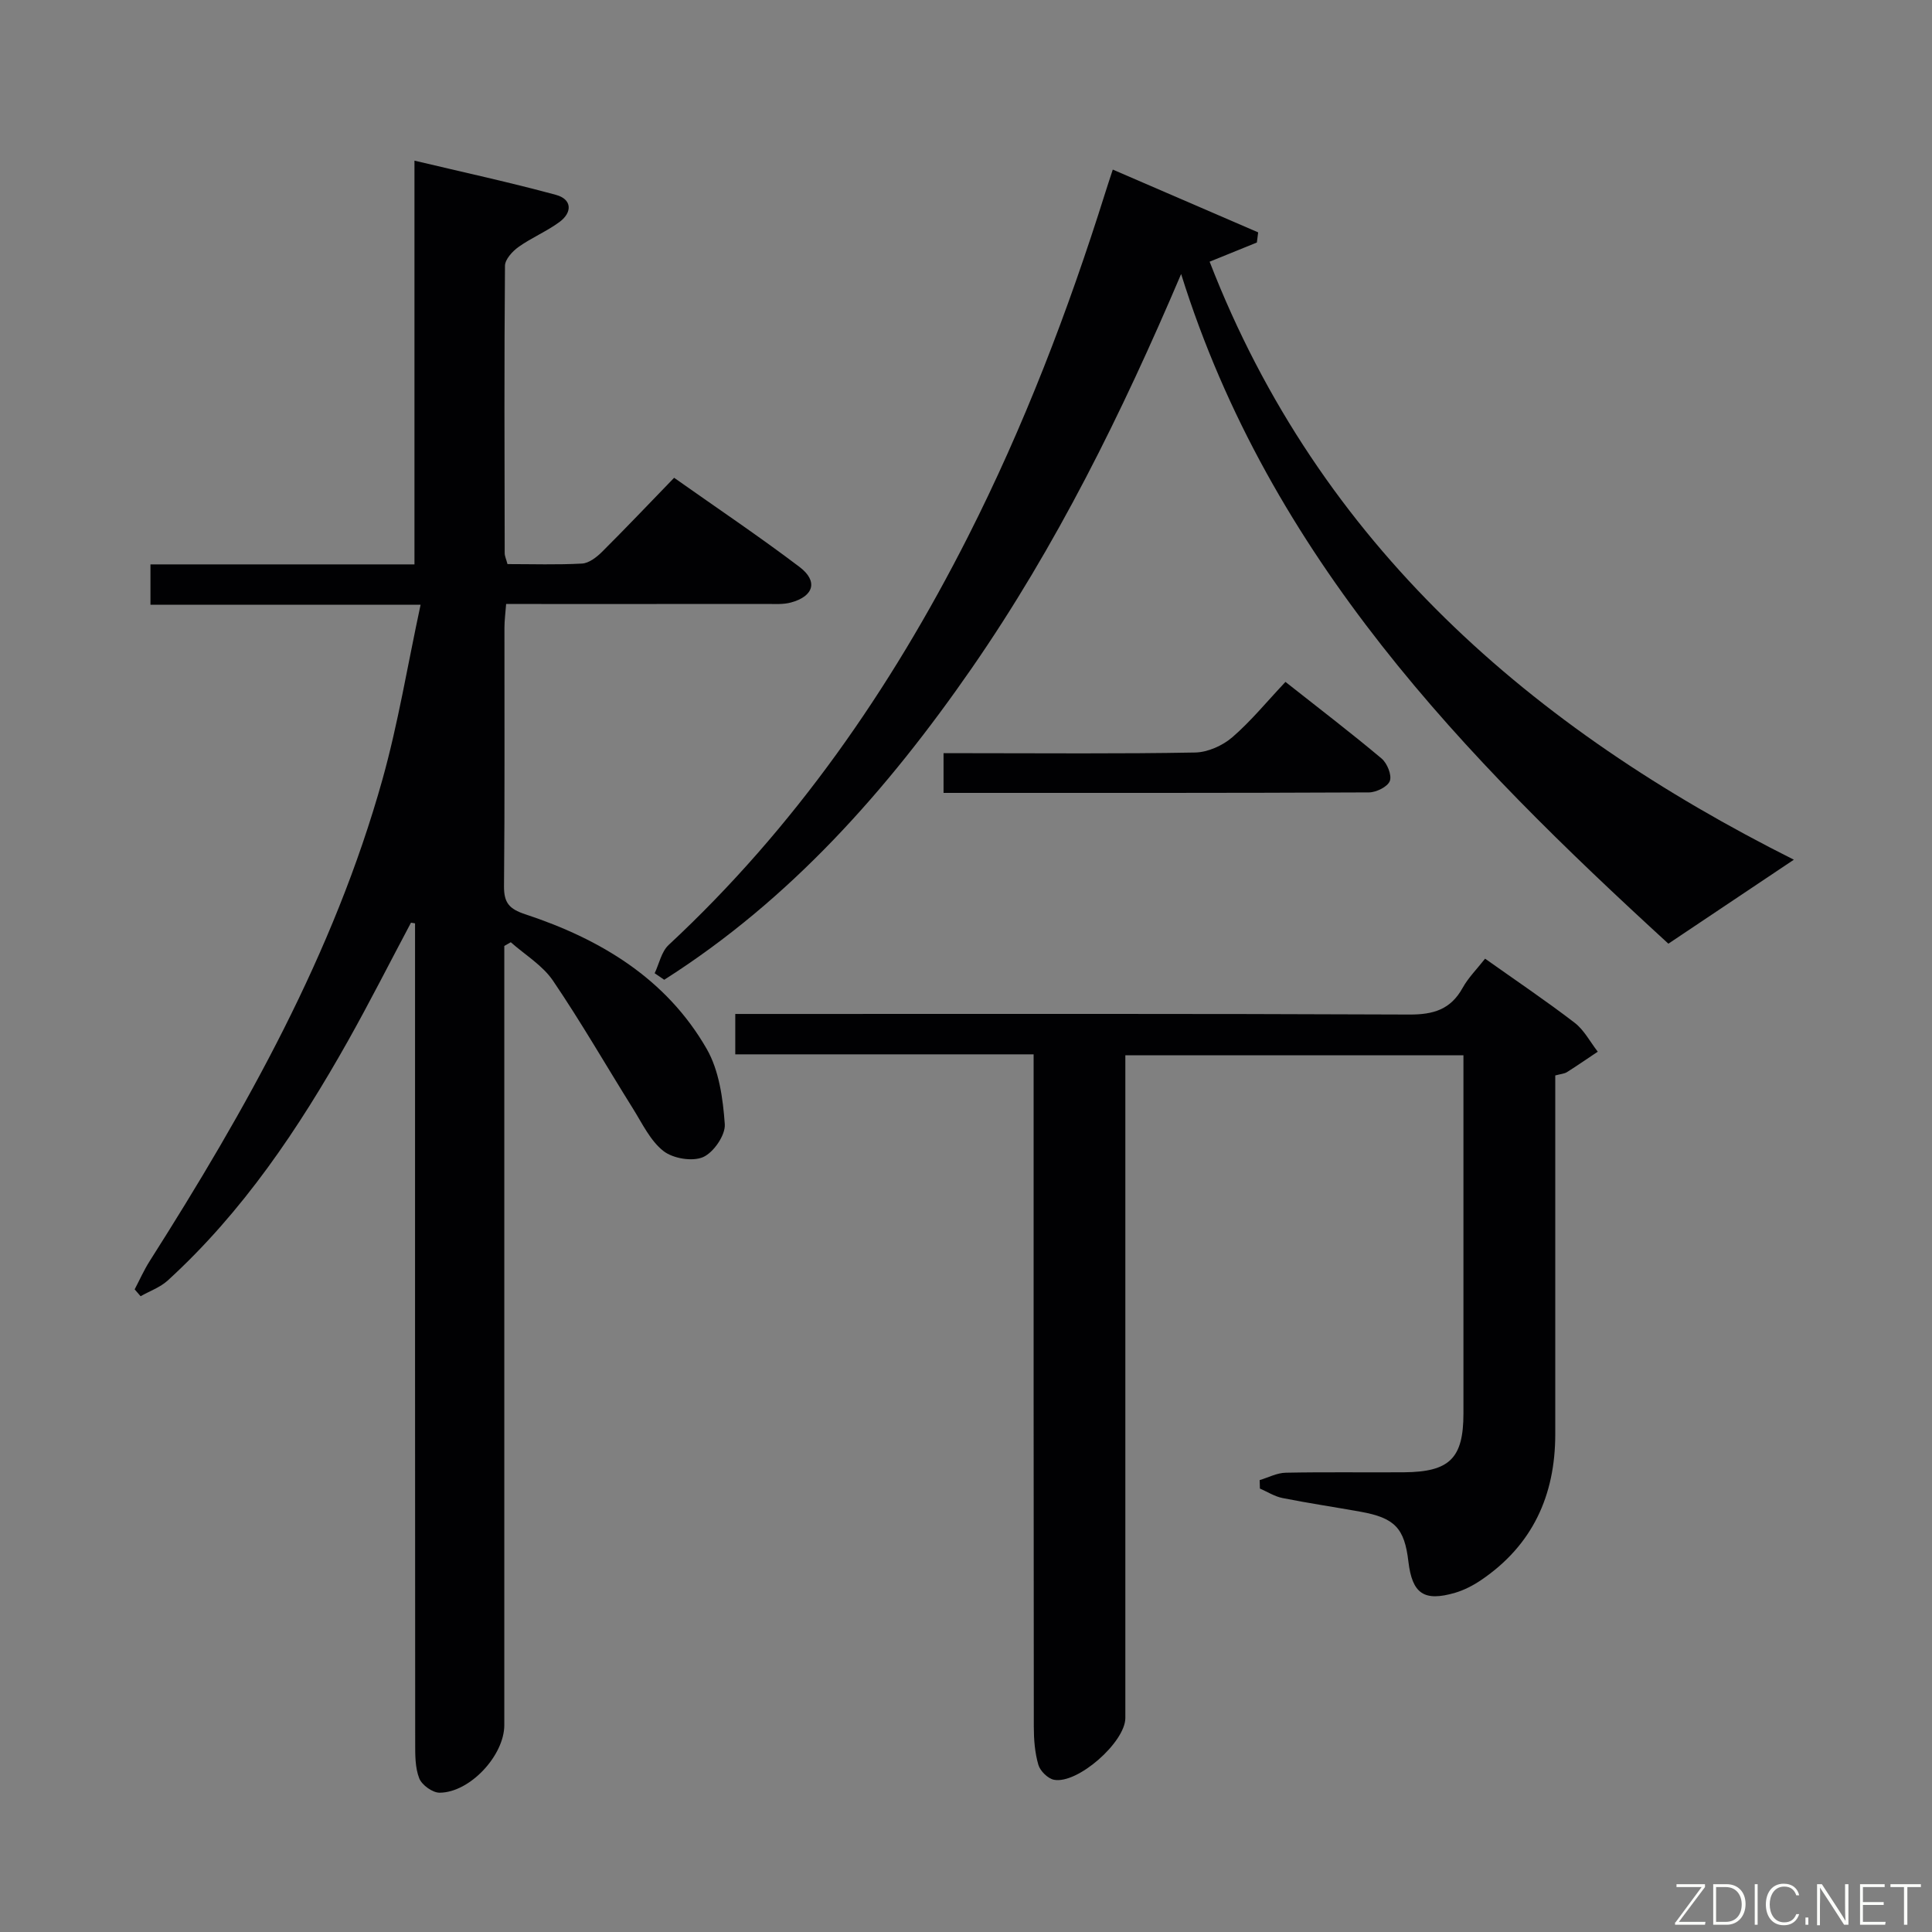 <svg enable-background="new 0 0 400 400" viewBox="0 0 400 400" xmlns="http://www.w3.org/2000/svg"><rect x="0" y="0" width="400" height="400" fill="#808080" stroke="none"/><path d="m104.41 195.85v5.87 155.45c0 6.26-7.11 13.96-13.39 13.99-1.46.01-3.68-1.59-4.22-2.97-.87-2.22-.84-4.87-.84-7.34-.04-54.82-.03-109.63-.03-164.45 0-1.74 0-3.49 0-5.23-.28-.05-.56-.09-.84-.14-4.33 8.14-8.5 16.38-13.01 24.42-10.24 18.21-21.8 35.46-37.36 49.67-1.56 1.42-3.73 2.18-5.61 3.25-.41-.47-.82-.94-1.23-1.42 1.03-1.96 1.93-4 3.12-5.87 19.93-31.38 38.1-63.65 48.19-99.73 3.24-11.59 5.18-23.55 7.89-36.15-19.47 0-37.54 0-55.93 0 0-2.94 0-5.34 0-8.35h54.66c0-27.86 0-55.11 0-83.59 10.22 2.43 19.83 4.51 29.31 7.09 3.29.89 3.43 3.6.73 5.6-2.65 1.96-5.79 3.25-8.48 5.17-1.27.9-2.81 2.58-2.82 3.91-.17 19.83-.1 39.65-.06 59.48 0 .63.31 1.25.58 2.28 5.17 0 10.31.17 15.43-.11 1.42-.08 2.99-1.29 4.1-2.38 4.95-4.93 9.76-10 14.97-15.38 8.95 6.32 17.63 12.15 25.95 18.45 3.9 2.95 2.98 6.08-1.76 7.37-1.56.43-3.3.3-4.96.3-17.82.02-35.64.01-54.01.01-.13 1.79-.35 3.37-.35 4.94-.02 17.83.08 35.66-.09 53.48-.03 3.47 1.1 4.73 4.4 5.82 15.54 5.13 29.2 13.31 37.57 27.88 2.57 4.48 3.36 10.29 3.74 15.58.16 2.26-2.33 5.88-4.5 6.82-2.22.96-6.22.29-8.2-1.26-2.72-2.13-4.37-5.68-6.29-8.75-5.53-8.84-10.73-17.9-16.58-26.52-2.15-3.17-5.78-5.34-8.74-7.96-.46.28-.9.52-1.34.77z" fill="#010103"/><path d="m214 218.29c-20.83 0-41.1 0-61.77 0 0-2.79 0-5.19 0-8.36h5.59c44.66 0 89.32-.08 133.97.12 4.99.02 8.55-1.04 11.03-5.52 1.18-2.13 2.98-3.91 4.65-6.05 6.4 4.54 12.61 8.72 18.54 13.27 1.97 1.51 3.21 3.96 4.79 5.99-2.13 1.42-4.23 2.88-6.39 4.24-.53.33-1.25.37-2.41.68v5.33c0 23 .01 45.99 0 68.99-.01 12.65-4.72 22.96-15.37 30.17-1.63 1.1-3.46 2.05-5.34 2.61-6.48 1.9-8.91.2-9.7-6.48-.81-6.89-2.82-9.02-9.89-10.29-5.39-.97-10.81-1.77-16.18-2.84-1.62-.32-3.12-1.29-4.67-1.96-.02-.58-.04-1.17-.05-1.75 1.8-.54 3.59-1.5 5.4-1.53 8.16-.17 16.33-.03 24.49-.09 9.45-.07 12.29-2.91 12.3-12.14.01-23 0-45.99 0-68.99 0-1.63 0-3.26 0-5.2-23.36 0-46.28 0-70 0v5.72 131.48c0 4.99-9.89 13.74-14.78 12.79-1.27-.25-2.86-1.82-3.23-3.1-.73-2.51-.94-5.24-.94-7.87-.05-44.32-.04-88.65-.04-132.97 0-1.97 0-3.92 0-6.25z" fill="#010103"/><path d="m371.4 177.99c-8.52 5.7-16.84 11.28-25.98 17.39-42.12-38.58-82.5-79.83-100.88-138.65-12.33 28.97-25.87 56.36-43.34 81.6-17.5 25.27-37.59 47.95-63.68 64.52-.66-.45-1.32-.9-1.98-1.35.94-1.98 1.4-4.46 2.89-5.85 26.04-24.22 45.95-52.94 61.95-84.48 11.6-22.87 20.75-46.75 28.43-71.2.44-1.41.91-2.82 1.58-4.86 10.16 4.39 20.13 8.7 30.1 13-.09.7-.18 1.4-.27 2.1-2.98 1.21-5.95 2.42-9.78 3.97 22.76 58.74 66.82 96.68 120.96 123.81z" fill="#010103"/><path d="m266.14 141.18c7.22 5.7 13.69 10.64 19.91 15.87 1.15.97 2.15 3.43 1.7 4.64-.44 1.19-2.8 2.36-4.32 2.37-29.25.14-58.5.1-88.08.1 0-2.71 0-5.11 0-8.22h5.2c15.63 0 31.27.15 46.9-.14 2.62-.05 5.68-1.43 7.7-3.17 3.87-3.35 7.15-7.38 10.99-11.45z" fill="#010103"/><g fill="#fbfcfa"><path d="m346.9 398 5.4-7.3h-5.2v-.6h5.9v.6l-5.4 7.2h5.5l-.1.6h-6.2v-.5z"/><path d="m354.7 390.1h2.8c2.3 0 3.9 1.6 3.9 4.1s-1.6 4.3-3.9 4.3h-2.8zm.6 7.8h2c2.2 0 3.3-1.6 3.3-3.6 0-1.8-1-3.6-3.3-3.6h-2z"/><path d="m363.9 390.1v8.4h-.6v-8.4h1.6z"/><path d="m372.5 396.3c-.4 1.3-1.4 2.3-3.2 2.3-2.4 0-3.7-1.9-3.7-4.3 0-2.3 1.2-4.3 3.7-4.3 1.8 0 2.9 1 3.2 2.4h-.6c-.4-1.1-1.1-1.8-2.5-1.8-2.1 0-3 1.9-3 3.7s.9 3.7 3 3.7c1.4 0 2.1-.7 2.5-1.7z"/><path d="m373.8 398.5v-1.5h.6v1.5z"/><path d="m376.2 398.5v-8.4h1c1.3 2 4.4 6.7 4.9 7.6-.1-1.2-.1-2.4-.1-3.8v-3.8h.7v8.4h-.9c-1.2-1.9-4.4-6.8-5-7.7.1 1.1 0 2.3 0 3.9v3.9h-.6z"/><path d="m390 394.4h-4.3v3.5h4.7l-.1.6h-5.2v-8.4h5.1v.6h-4.5v3.1h4.3z"/><path d="m394.2 390.7h-2.8v-.6h6.3v.6h-2.8v7.8h-.7z"/></g></svg>